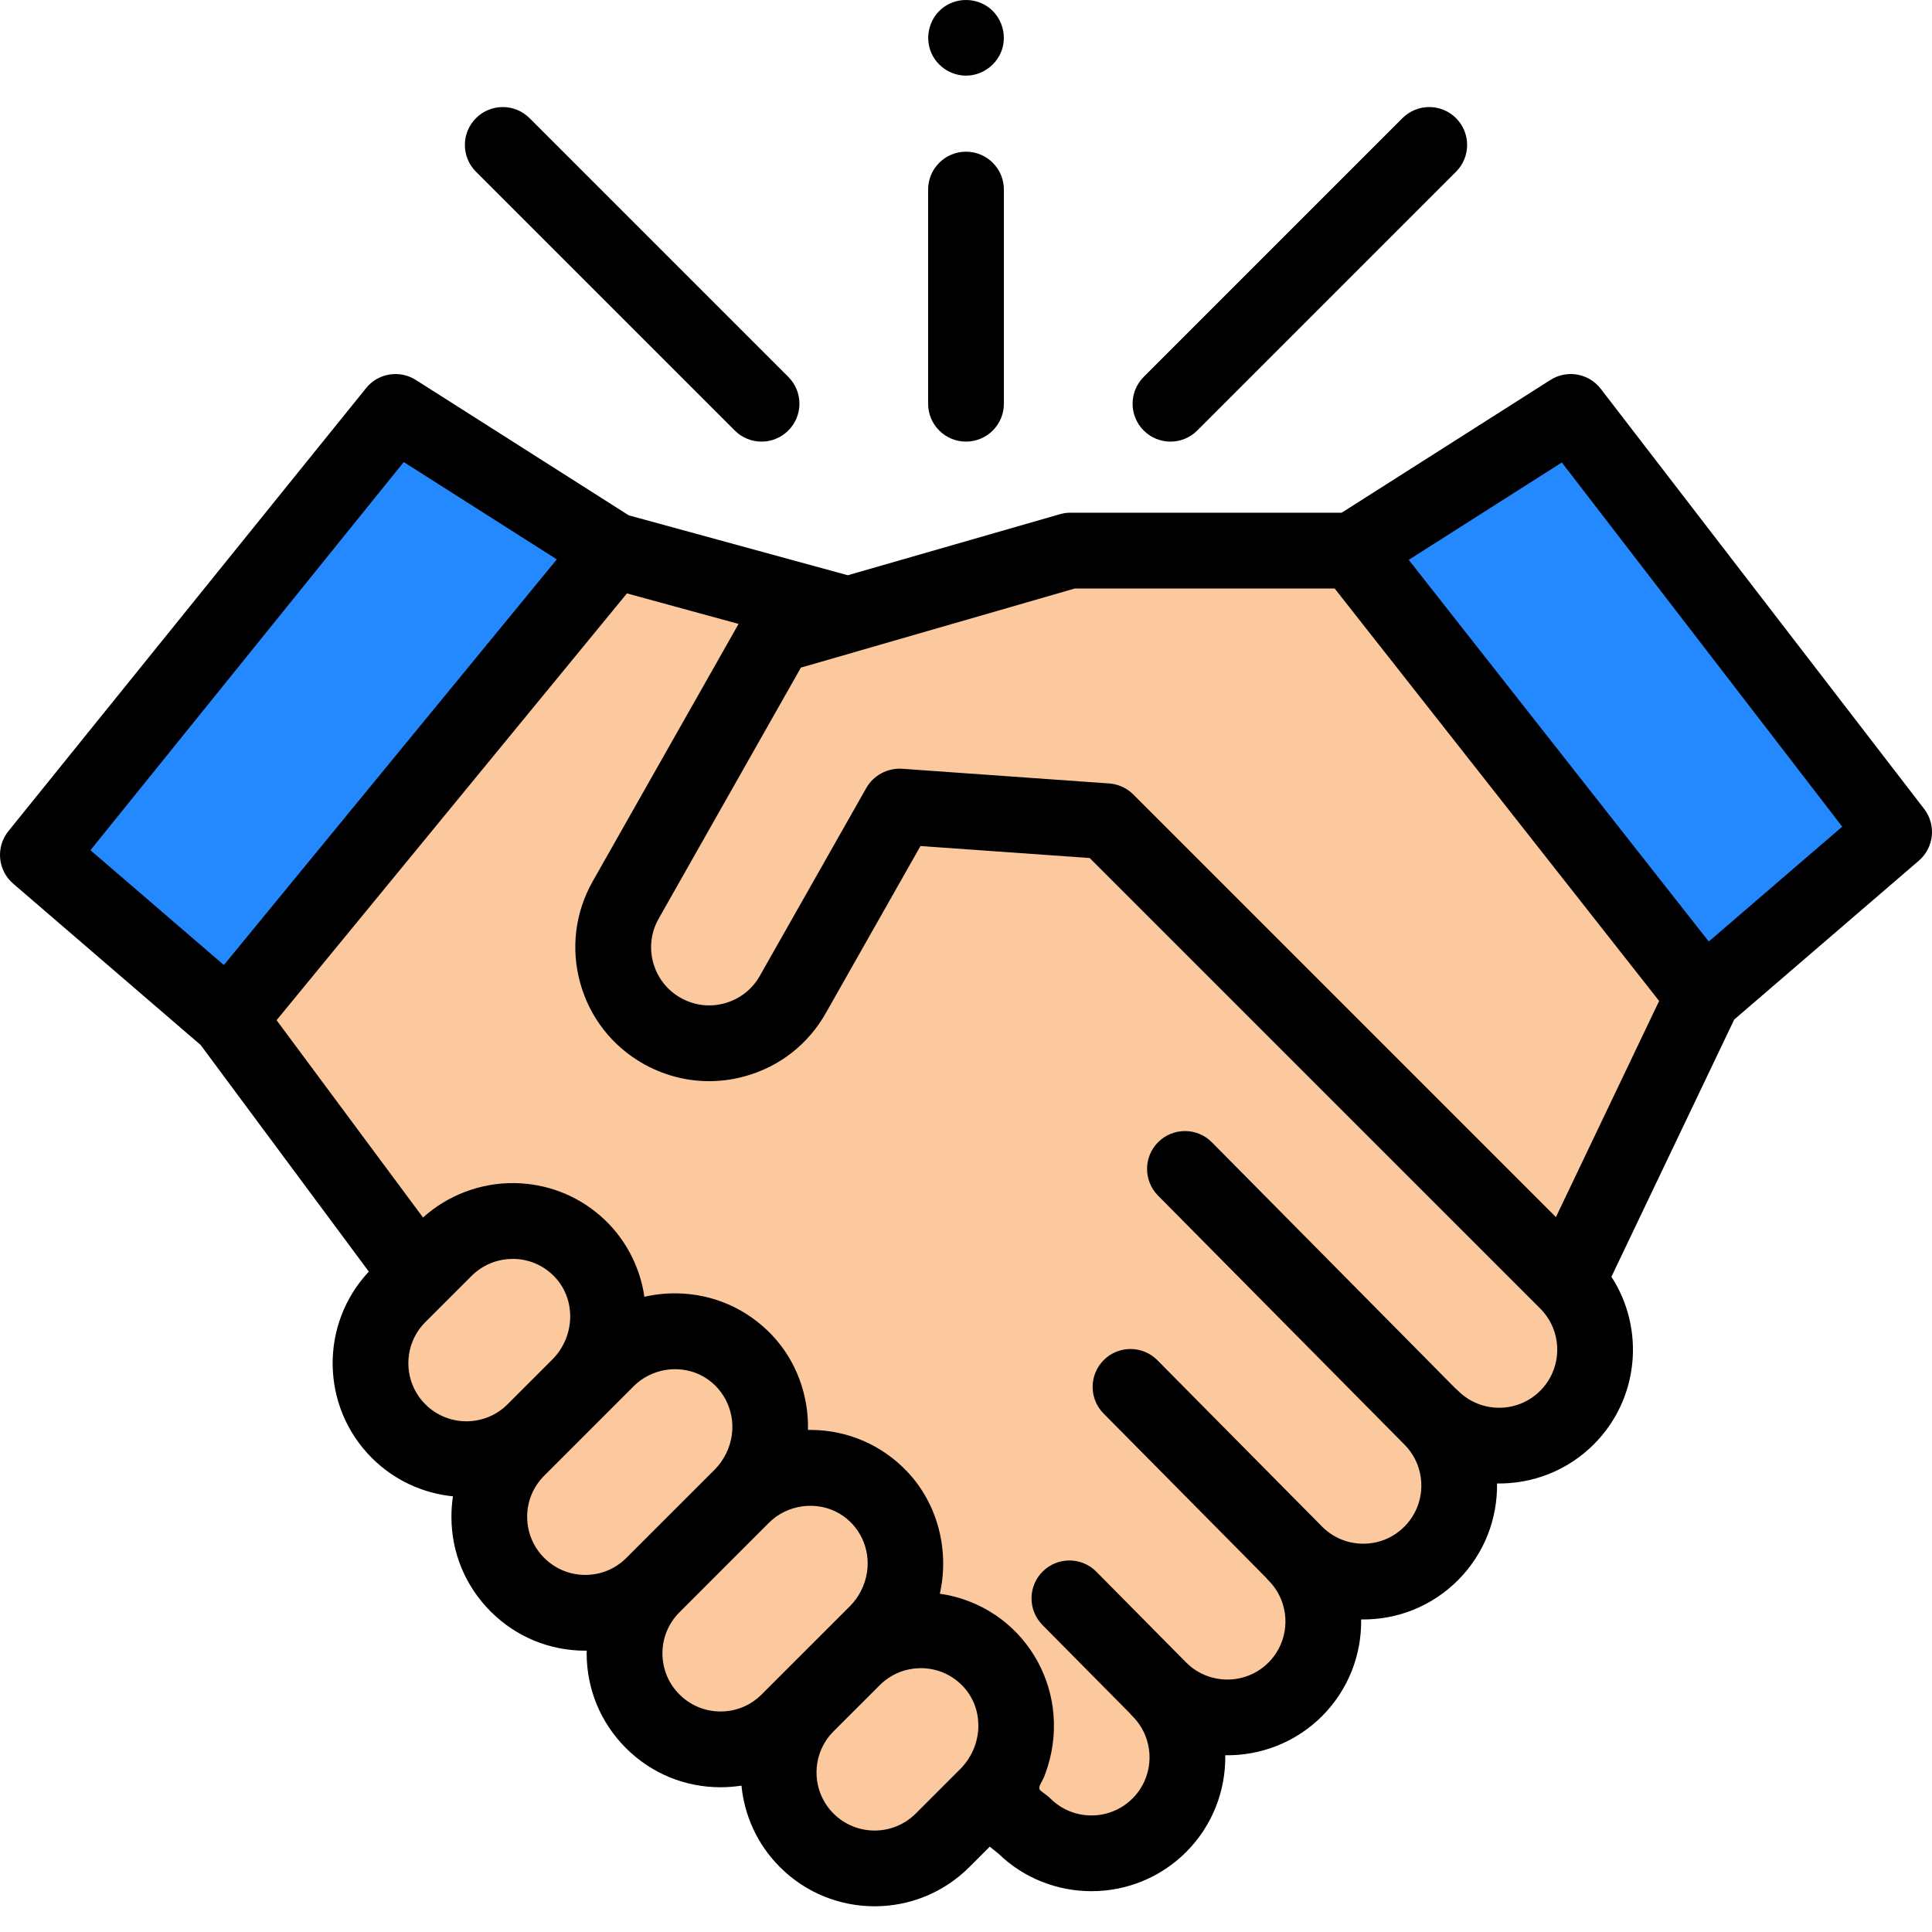 <svg width="64" height="64" viewBox="0 0 64 64" fill="none" xmlns="http://www.w3.org/2000/svg">
<path d="M44.822 18.239L56.429 32.995L62.745 27.559L52.033 13.645L44.822 18.239Z" fill="#2488FF"/>
<path d="M20.314 18.23L7.571 33.755L1.255 28.32L13.103 13.645L20.314 18.23Z" fill="#2488FF"/>
<path d="M56.429 32.995L44.822 18.239H35.425L28.09 20.357L20.314 18.23L7.571 33.755L13.869 42.242L13.203 42.908C11.961 44.15 11.961 46.163 13.203 47.405C14.274 48.476 15.917 48.623 17.146 47.848L17.14 47.996C15.899 49.238 15.899 51.252 17.14 52.494C18.377 53.73 20.379 53.735 21.622 52.508L21.621 52.52C20.378 53.762 20.378 55.775 21.621 57.018C22.862 58.259 24.876 58.259 26.118 57.018L26.727 56.408L26.724 56.465C25.482 57.707 25.482 59.721 26.724 60.962C27.966 62.205 29.98 62.205 31.221 60.962L32.705 59.479C32.867 59.317 33.074 59.028 33.308 58.648C33.154 58.949 32.954 59.23 32.705 59.479L32.696 59.487L33.907 60.462C35.149 61.705 37.162 61.705 38.404 60.462C39.646 59.221 39.646 57.207 38.404 55.965L38.409 55.961C39.651 57.203 41.664 57.203 42.906 55.961C44.148 54.719 44.148 52.706 42.906 51.463L42.911 51.459C44.153 52.701 46.166 52.701 47.408 51.459C48.65 50.217 48.65 48.204 47.408 46.962L47.412 46.957C48.654 48.199 50.668 48.199 51.91 46.957C53.151 45.715 53.151 43.702 51.91 42.46L56.429 32.995Z" fill="#FCC89D"/>
<path d="M63.739 26.795L53.027 12.88C52.631 12.365 51.908 12.238 51.359 12.587L44.443 16.985H35.423C35.307 16.985 35.191 17.01 35.078 17.043L28.084 19.056L20.828 17.071L13.776 12.587C13.237 12.244 12.527 12.36 12.127 12.857L0.278 27.533C-0.147 28.061 -0.077 28.831 0.437 29.272L6.647 34.617L12.218 42.124C10.588 43.86 10.62 46.598 12.316 48.294C13.067 49.045 14.023 49.469 15.005 49.568C14.971 49.791 14.954 50.017 14.954 50.246C14.954 51.431 15.415 52.544 16.253 53.382C17.09 54.22 18.204 54.681 19.389 54.681C19.405 54.681 19.421 54.68 19.436 54.68C19.436 54.71 19.434 54.74 19.434 54.77C19.434 55.955 19.896 57.068 20.733 57.906C21.571 58.744 22.685 59.205 23.869 59.205C24.103 59.205 24.334 59.186 24.562 59.151C24.658 60.137 25.083 61.097 25.837 61.851C26.701 62.716 27.837 63.148 28.973 63.148C30.108 63.148 31.244 62.716 32.109 61.851L32.787 61.173L33.072 61.402C33.929 62.233 35.043 62.648 36.156 62.648C37.292 62.648 38.427 62.216 39.292 61.351C40.174 60.469 40.606 59.304 40.588 58.145C41.746 58.163 42.911 57.731 43.794 56.85C44.675 55.968 45.107 54.804 45.09 53.646C46.297 53.665 47.441 53.202 48.295 52.348C49.177 51.465 49.609 50.301 49.591 49.142C50.751 49.16 51.915 48.728 52.797 47.846C54.303 46.34 54.497 44.012 53.38 42.294L57.448 33.774L63.563 28.512C64.069 28.077 64.146 27.323 63.739 26.795ZM13.375 15.306L18.445 18.53L7.416 31.968L2.996 28.164L13.375 15.306ZM14.09 43.796L15.621 42.266C15.667 42.22 15.716 42.176 15.766 42.135C16.065 41.891 16.427 41.745 16.811 41.71C16.822 41.709 16.833 41.709 16.844 41.709C16.898 41.705 16.953 41.702 17.008 41.702C17.533 41.709 18.02 41.924 18.381 42.305C19.09 43.055 19.052 44.279 18.297 45.035L16.813 46.519C16.062 47.27 14.841 47.27 14.09 46.519C13.34 45.768 13.34 44.547 14.09 43.796ZM18.027 51.607C17.664 51.244 17.463 50.76 17.463 50.246C17.463 49.732 17.664 49.248 18.027 48.885L20.995 45.917C21.563 45.349 22.457 45.193 23.183 45.539C23.932 45.897 24.354 46.709 24.244 47.527C24.185 47.964 23.982 48.375 23.671 48.687L20.75 51.607C20.386 51.971 19.903 52.171 19.389 52.171C18.875 52.171 18.391 51.971 18.027 51.607ZM22.508 56.131C22.144 55.768 21.944 55.284 21.944 54.77C21.944 54.256 22.144 53.773 22.508 53.409L25.475 50.441C26.083 49.834 27.058 49.703 27.802 50.136C28.482 50.532 28.837 51.308 28.721 52.081C28.657 52.507 28.455 52.907 28.151 53.211L25.23 56.131C24.867 56.495 24.383 56.695 23.869 56.695C23.355 56.695 22.872 56.495 22.508 56.131ZM27.611 60.076C26.861 59.326 26.861 58.105 27.611 57.354L29.142 55.824C29.188 55.777 29.236 55.734 29.286 55.693C29.288 55.692 29.289 55.691 29.29 55.69C29.539 55.488 29.831 55.352 30.143 55.294C30.151 55.292 30.158 55.291 30.165 55.291C30.219 55.281 30.273 55.273 30.328 55.268C30.35 55.266 30.372 55.266 30.395 55.265C30.439 55.262 30.484 55.259 30.529 55.26C31.053 55.267 31.541 55.481 31.902 55.863C31.947 55.91 31.988 55.959 32.026 56.009C32.604 56.763 32.526 57.884 31.81 58.601L30.334 60.077C29.583 60.827 28.362 60.827 27.611 60.076ZM51.022 46.071C50.272 46.822 49.05 46.821 48.3 46.071C48.273 46.043 48.244 46.018 48.214 45.994L40.145 37.84C39.657 37.347 38.863 37.343 38.37 37.831C37.877 38.318 37.874 39.113 38.361 39.605L46.518 47.847C46.519 47.848 46.52 47.849 46.521 47.85C47.271 48.601 47.271 49.822 46.521 50.573C46.157 50.937 45.673 51.137 45.159 51.137C44.645 51.137 44.161 50.937 43.798 50.573L38.341 45.06C37.854 44.567 37.06 44.563 36.567 45.05C36.074 45.538 36.07 46.333 36.558 46.825L41.931 52.254C41.958 52.288 41.987 52.321 42.019 52.352C42.769 53.102 42.769 54.324 42.019 55.075C41.268 55.825 40.046 55.825 39.295 55.074L36.318 52.065C35.83 51.572 35.035 51.568 34.543 52.056C34.05 52.543 34.046 53.337 34.533 53.83L37.428 56.755C37.456 56.789 37.485 56.822 37.517 56.853C38.267 57.604 38.267 58.826 37.517 59.576C36.766 60.327 35.545 60.327 34.794 59.576C34.708 59.49 34.606 59.423 34.51 59.349C34.428 59.287 34.406 59.243 34.447 59.144C34.489 59.042 34.551 58.951 34.592 58.85C34.638 58.736 34.675 58.62 34.712 58.502C34.904 57.882 34.961 57.215 34.874 56.572C34.708 55.337 34.029 54.223 33 53.518C32.443 53.137 31.8 52.888 31.133 52.794C31.456 51.368 31.068 49.822 30.058 48.755C29.227 47.877 28.105 47.385 26.897 47.368C26.853 47.368 26.809 47.368 26.765 47.368C26.792 46.216 26.373 45.071 25.578 44.231C24.747 43.353 23.624 42.861 22.417 42.844C22.058 42.839 21.696 42.877 21.346 42.958C21.197 41.918 20.673 40.956 19.88 40.269C19.091 39.586 18.099 39.207 17.043 39.192C15.931 39.176 14.839 39.586 14.013 40.332L9.162 33.795L20.768 19.657L24.466 20.668L19.636 29.192C19.052 30.223 18.904 31.419 19.22 32.561C19.536 33.703 20.277 34.653 21.308 35.237C21.373 35.274 21.438 35.309 21.503 35.342C21.508 35.344 21.513 35.347 21.519 35.349C21.692 35.435 21.87 35.51 22.051 35.572C22.892 35.864 23.801 35.895 24.677 35.653C25.819 35.337 26.769 34.596 27.353 33.565L30.492 28.026L36.097 28.423L51.023 43.348C51.773 44.099 51.773 45.32 51.022 46.071ZM51.542 40.318L37.541 26.317C37.514 26.291 37.486 26.265 37.458 26.241C37.256 26.073 37.006 25.972 36.742 25.953L29.88 25.466C29.405 25.434 28.933 25.686 28.699 26.1L25.169 32.328C24.916 32.775 24.503 33.097 24.008 33.234C23.513 33.372 22.993 33.307 22.546 33.054C22.098 32.8 21.776 32.388 21.639 31.892C21.502 31.396 21.566 30.877 21.82 30.43L26.531 22.115L28.441 21.565C28.453 21.561 28.465 21.557 28.478 21.553L35.604 19.495H44.213L54.961 33.158L51.542 40.318ZM56.605 31.189L46.666 18.546L51.738 15.32L61.026 27.384L56.605 31.189Z" fill="black"/>
<path d="M38.773 14.629C39.094 14.629 39.416 14.506 39.661 14.261L48.233 5.689C48.723 5.199 48.723 4.404 48.233 3.914C47.743 3.424 46.948 3.424 46.458 3.914L37.886 12.486C37.396 12.977 37.396 13.771 37.886 14.261C38.131 14.506 38.452 14.629 38.773 14.629Z" fill="black"/>
<path d="M24.34 14.261C24.585 14.506 24.906 14.629 25.227 14.629C25.548 14.629 25.869 14.506 26.114 14.261C26.605 13.771 26.605 12.977 26.114 12.486L17.542 3.914C17.052 3.424 16.257 3.424 15.767 3.914C15.277 4.404 15.277 5.199 15.767 5.689L24.34 14.261Z" fill="black"/>
<path d="M32 14.629C32.693 14.629 33.255 14.067 33.255 13.374V6.28C33.255 5.587 32.693 5.025 32 5.025C31.307 5.025 30.745 5.587 30.745 6.28V13.374C30.745 14.067 31.307 14.629 32 14.629Z" fill="black"/>
<path d="M30.842 1.731C31.041 2.214 31.538 2.531 32.062 2.504C32.579 2.477 33.034 2.127 33.194 1.635C33.355 1.138 33.18 0.572 32.764 0.256C32.34 -0.067 31.748 -0.085 31.304 0.208C30.809 0.535 30.617 1.187 30.842 1.731Z" fill="black"/>
</svg>
